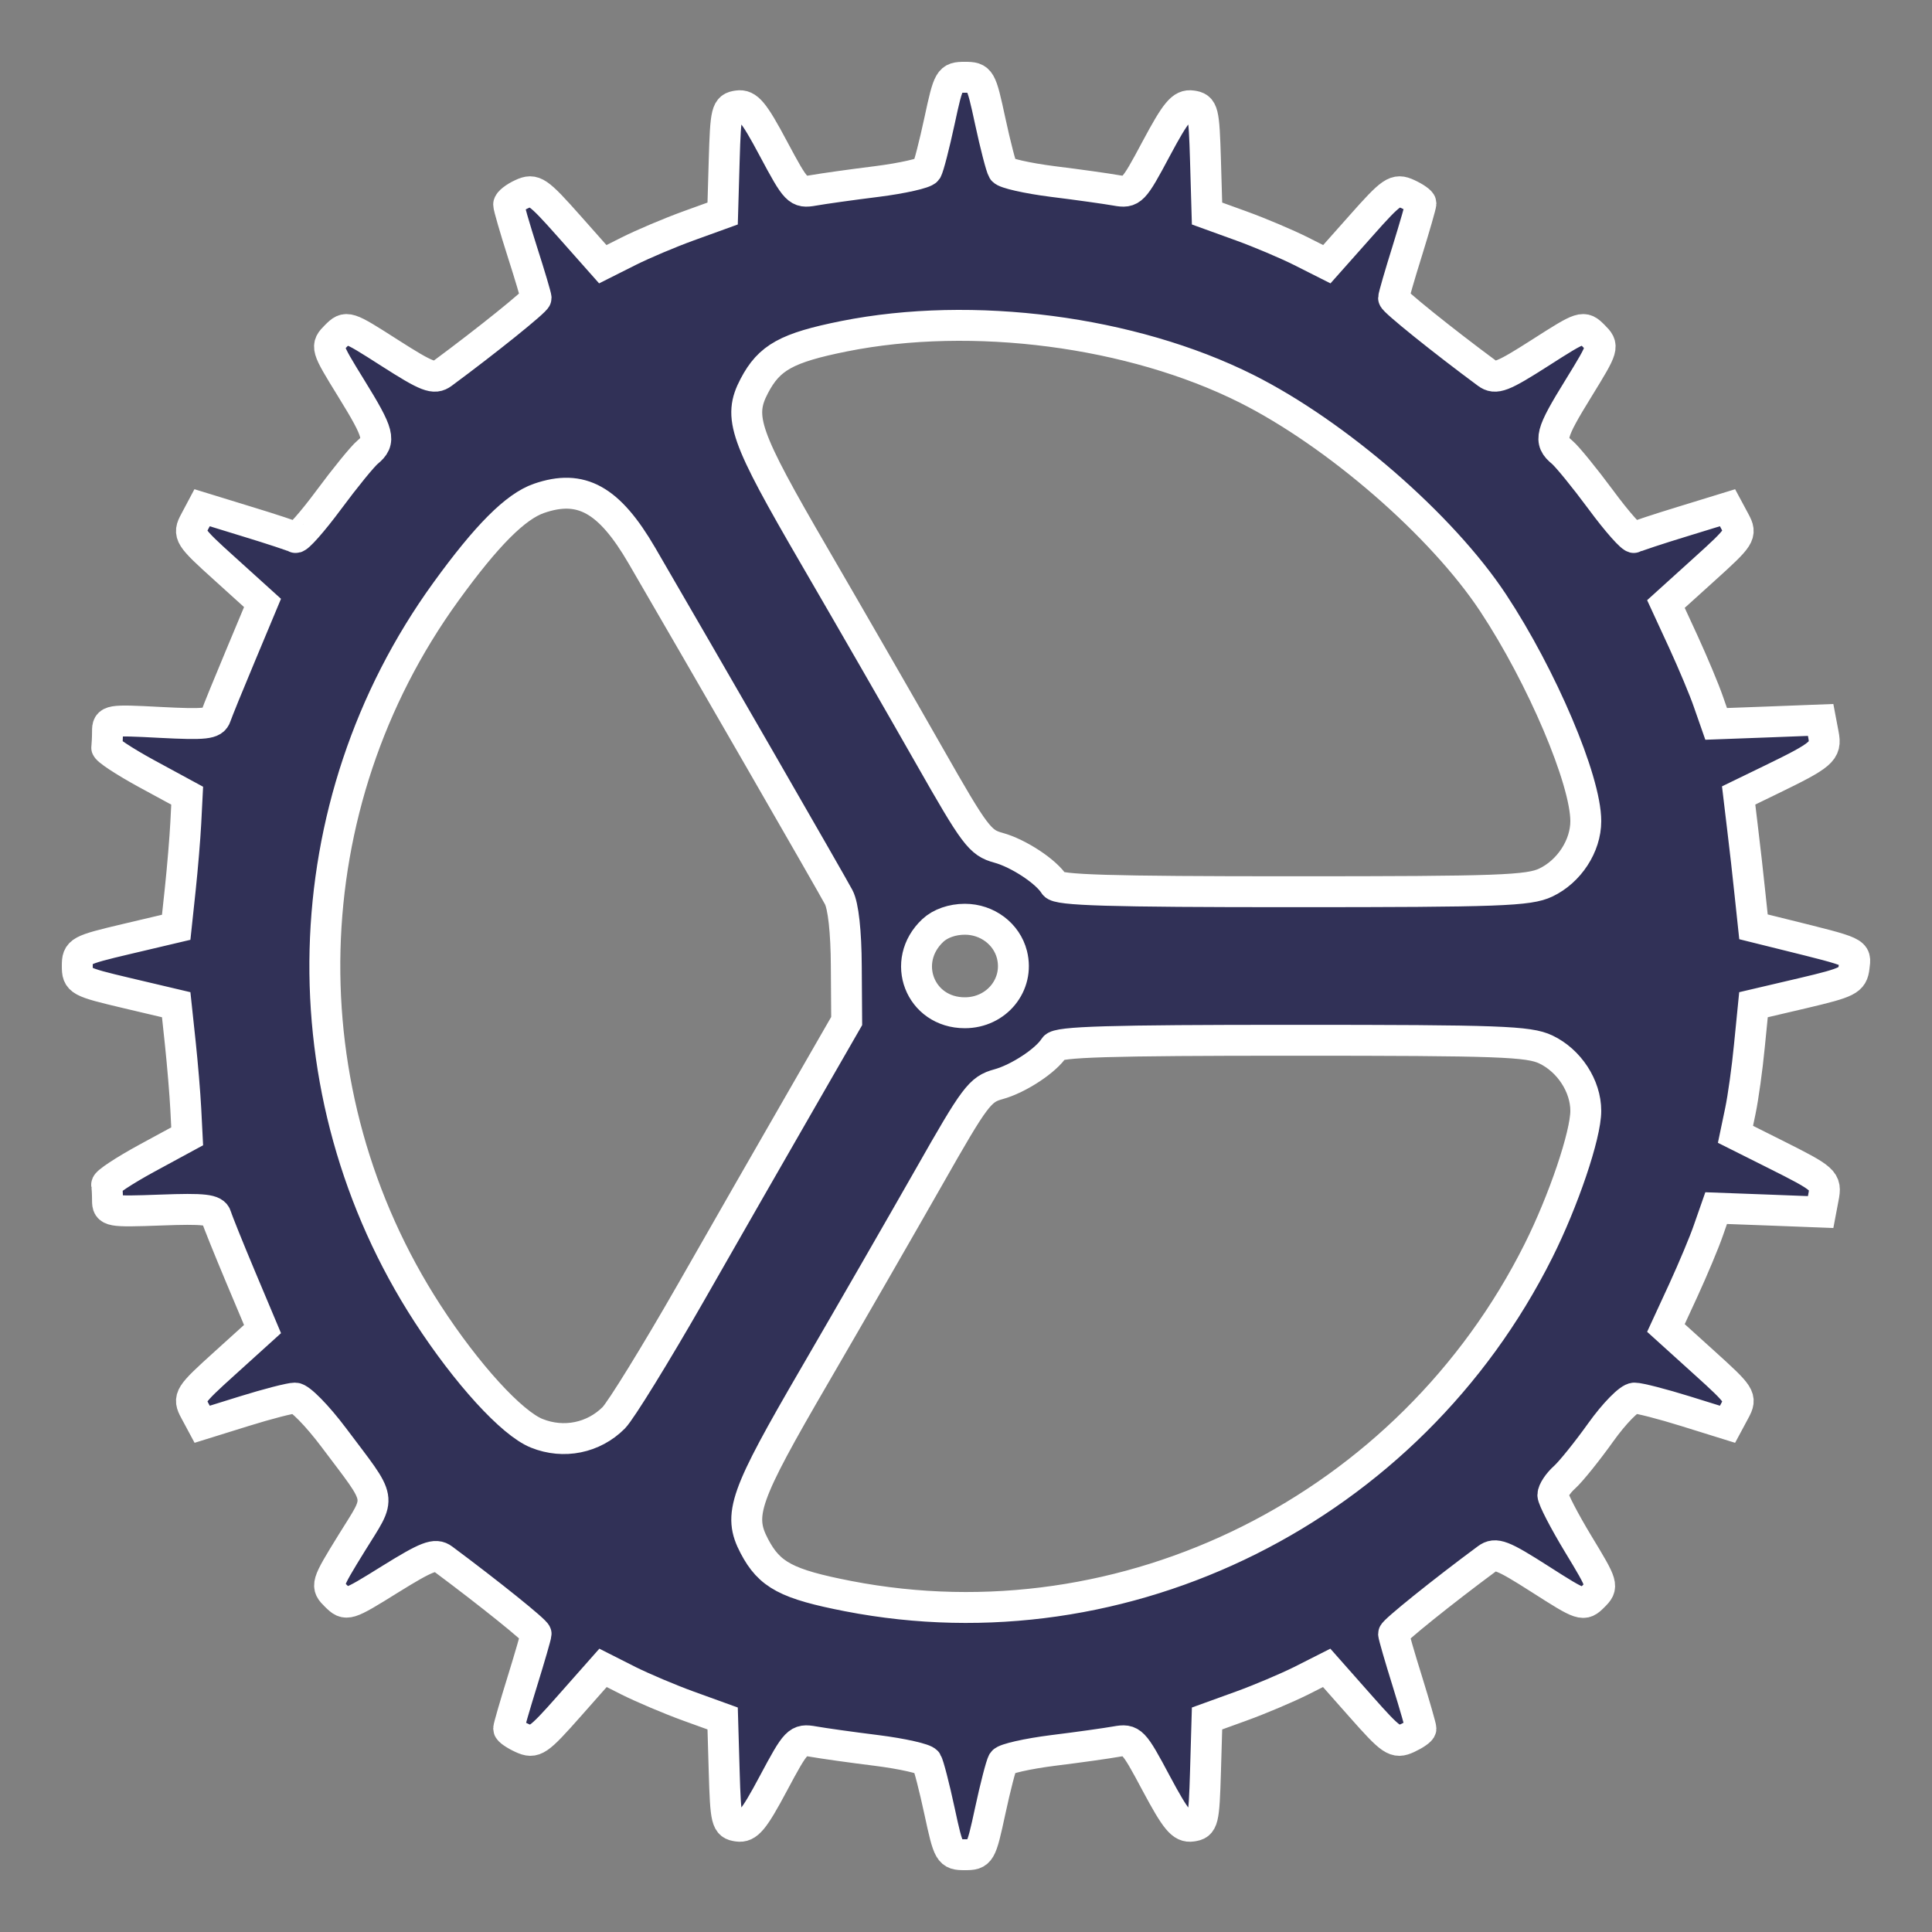 <svg width="25" height="25" viewBox="0 0 25 25" fill="none" xmlns="http://www.w3.org/2000/svg">
<rect x="0" y="0" width="25" height="25" fill="#808080" stroke="none"/>
<path fill-rule="evenodd" clip-rule="evenodd" d="M12.813 1.566C12.88 1.877 12.954 2.164 12.978 2.203C13.002 2.241 13.293 2.307 13.624 2.349C13.956 2.39 14.323 2.442 14.441 2.463C14.645 2.499 14.666 2.478 14.961 1.924C15.217 1.445 15.295 1.351 15.424 1.37C15.569 1.39 15.58 1.435 15.599 2.077L15.619 2.763L16.061 2.923C16.304 3.011 16.653 3.159 16.836 3.251L17.169 3.419L17.607 2.926C18.011 2.47 18.058 2.439 18.216 2.511C18.31 2.554 18.387 2.608 18.387 2.631C18.387 2.655 18.308 2.93 18.211 3.243C18.113 3.556 18.033 3.833 18.033 3.857C18.032 3.894 18.668 4.406 19.243 4.831C19.352 4.912 19.442 4.877 19.927 4.567C20.477 4.215 20.487 4.211 20.622 4.346C20.757 4.481 20.754 4.49 20.427 5.022C20.061 5.615 20.037 5.707 20.213 5.851C20.278 5.905 20.504 6.182 20.715 6.467C20.925 6.752 21.12 6.971 21.147 6.955C21.174 6.939 21.457 6.845 21.775 6.748L22.354 6.57L22.449 6.747C22.54 6.917 22.523 6.943 22.05 7.37L21.557 7.816L21.784 8.308C21.908 8.579 22.055 8.928 22.108 9.084L22.207 9.367L22.883 9.342L23.559 9.316L23.595 9.506C23.636 9.72 23.582 9.767 22.914 10.091L22.498 10.293L22.549 10.72C22.578 10.955 22.621 11.337 22.645 11.57L22.69 11.993L23.081 12.09C24.051 12.331 24.016 12.315 23.992 12.515C23.971 12.686 23.92 12.712 23.33 12.851L22.69 13.001L22.637 13.534C22.609 13.827 22.556 14.204 22.521 14.372L22.457 14.678L22.964 14.932C23.615 15.258 23.637 15.278 23.594 15.499L23.559 15.684L22.883 15.658L22.207 15.633L22.108 15.916C22.055 16.072 21.908 16.421 21.784 16.692L21.557 17.184L22.05 17.63C22.524 18.058 22.54 18.083 22.449 18.253L22.354 18.43L21.811 18.261C21.512 18.168 21.214 18.091 21.149 18.091C21.084 18.09 20.888 18.29 20.713 18.535C20.538 18.78 20.328 19.041 20.245 19.116C20.162 19.19 20.094 19.293 20.094 19.345C20.094 19.396 20.242 19.682 20.423 19.981C20.745 20.512 20.75 20.527 20.619 20.657C20.488 20.788 20.473 20.782 19.927 20.433C19.442 20.123 19.352 20.088 19.243 20.169C18.668 20.594 18.032 21.106 18.033 21.142C18.033 21.167 18.113 21.444 18.211 21.757C18.308 22.07 18.387 22.346 18.387 22.369C18.387 22.392 18.309 22.446 18.214 22.49C18.053 22.563 18.009 22.534 17.604 22.076L17.167 21.582L16.835 21.75C16.652 21.841 16.304 21.989 16.061 22.077L15.619 22.237L15.599 22.923C15.58 23.565 15.569 23.61 15.424 23.63C15.295 23.649 15.217 23.555 14.961 23.076C14.666 22.522 14.645 22.501 14.441 22.537C14.323 22.558 13.956 22.61 13.624 22.651C13.293 22.693 13.002 22.759 12.978 22.797C12.954 22.836 12.88 23.123 12.813 23.434C12.695 23.983 12.685 24 12.485 24C12.285 24 12.275 23.983 12.157 23.434C12.09 23.123 12.016 22.836 11.992 22.797C11.968 22.759 11.677 22.693 11.345 22.651C11.014 22.61 10.647 22.558 10.529 22.537C10.324 22.501 10.304 22.522 10.008 23.076C9.753 23.555 9.674 23.649 9.546 23.63C9.401 23.61 9.39 23.565 9.371 22.923L9.351 22.237L8.909 22.077C8.666 21.989 8.318 21.841 8.135 21.75L7.803 21.582L7.366 22.076C6.961 22.534 6.917 22.563 6.756 22.49C6.66 22.446 6.582 22.392 6.582 22.369C6.582 22.346 6.662 22.07 6.759 21.757C6.856 21.444 6.936 21.167 6.937 21.142C6.938 21.106 6.334 20.62 5.733 20.173C5.633 20.098 5.526 20.139 5.049 20.435C4.495 20.78 4.482 20.784 4.348 20.652C4.213 20.52 4.216 20.509 4.552 19.964C4.941 19.333 4.963 19.46 4.316 18.598C4.106 18.319 3.882 18.09 3.818 18.091C3.754 18.091 3.458 18.168 3.159 18.261L2.616 18.43L2.521 18.253C2.43 18.083 2.446 18.058 2.912 17.637L3.397 17.198L3.113 16.523C2.957 16.151 2.815 15.799 2.798 15.74C2.772 15.652 2.643 15.637 2.079 15.658C1.42 15.682 1.391 15.677 1.391 15.533C1.391 15.451 1.386 15.36 1.38 15.331C1.373 15.301 1.606 15.148 1.895 14.99L2.422 14.704L2.404 14.35C2.394 14.155 2.362 13.772 2.333 13.498L2.28 13.001L1.64 12.85C1.023 12.704 1 12.692 1 12.5C1 12.308 1.023 12.296 1.64 12.15L2.28 11.999L2.333 11.502C2.362 11.228 2.394 10.845 2.404 10.65L2.422 10.296L1.895 10.01C1.606 9.852 1.373 9.699 1.38 9.669C1.386 9.64 1.391 9.548 1.391 9.464C1.391 9.317 1.413 9.313 2.073 9.348C2.657 9.378 2.76 9.367 2.793 9.268C2.814 9.205 2.959 8.849 3.115 8.477L3.397 7.802L2.912 7.363C2.446 6.943 2.43 6.917 2.521 6.747L2.615 6.57L3.194 6.748C3.513 6.845 3.796 6.939 3.823 6.955C3.85 6.971 4.044 6.752 4.255 6.467C4.466 6.182 4.692 5.905 4.757 5.851C4.932 5.707 4.909 5.615 4.543 5.022C4.215 4.49 4.213 4.481 4.348 4.346C4.483 4.211 4.493 4.215 5.043 4.567C5.528 4.877 5.618 4.912 5.727 4.831C6.301 4.407 6.938 3.894 6.937 3.857C6.937 3.833 6.857 3.563 6.759 3.258C6.662 2.953 6.582 2.678 6.582 2.646C6.582 2.615 6.66 2.554 6.754 2.511C6.912 2.439 6.958 2.47 7.363 2.926L7.8 3.419L8.134 3.251C8.317 3.159 8.666 3.011 8.909 2.923L9.351 2.763L9.371 2.077C9.39 1.435 9.401 1.39 9.546 1.37C9.674 1.351 9.753 1.445 10.008 1.924C10.304 2.478 10.324 2.499 10.529 2.463C10.647 2.442 11.014 2.39 11.345 2.349C11.677 2.307 11.968 2.241 11.992 2.203C12.016 2.164 12.09 1.877 12.157 1.566C12.275 1.017 12.285 1 12.485 1C12.685 1 12.695 1.017 12.813 1.566ZM10.921 4.351C10.181 4.5 9.954 4.625 9.761 4.993C9.547 5.4 9.631 5.637 10.54 7.2C11.005 8 11.673 9.16 12.024 9.777C12.616 10.818 12.681 10.905 12.92 10.97C13.18 11.041 13.539 11.278 13.644 11.447C13.689 11.519 14.338 11.539 16.727 11.539C19.406 11.539 19.781 11.525 20.003 11.42C20.305 11.276 20.52 10.947 20.52 10.626C20.521 10.096 19.952 8.756 19.321 7.801C18.657 6.797 17.296 5.615 16.128 5.029C14.646 4.287 12.586 4.018 10.921 4.351ZM6.974 6.449C6.671 6.554 6.298 6.927 5.769 7.658C3.772 10.415 3.677 14.137 5.532 16.997C6.038 17.777 6.622 18.418 6.946 18.547C7.294 18.687 7.681 18.608 7.942 18.346C8.035 18.251 8.484 17.523 8.94 16.726C9.395 15.929 10.035 14.812 10.362 14.245L10.956 13.212L10.951 12.5C10.949 12.057 10.912 11.721 10.853 11.61C10.768 11.448 9.076 8.512 8.306 7.189C7.882 6.461 7.52 6.26 6.974 6.449ZM12.072 12.039C11.645 12.438 11.903 13.105 12.485 13.105C12.896 13.105 13.192 12.741 13.095 12.354C13.027 12.085 12.775 11.895 12.485 11.895C12.324 11.895 12.169 11.949 12.072 12.039ZM13.644 13.553C13.539 13.722 13.18 13.959 12.92 14.03C12.681 14.095 12.616 14.182 12.025 15.223C11.674 15.84 11.006 17 10.541 17.8C9.631 19.363 9.547 19.6 9.761 20.007C9.957 20.381 10.18 20.499 10.976 20.654C14.571 21.351 18.24 19.516 19.907 16.187C20.231 15.541 20.521 14.684 20.52 14.374C20.52 14.053 20.305 13.724 20.003 13.58C19.781 13.475 19.406 13.461 16.727 13.461C14.338 13.461 13.689 13.481 13.644 13.553Z" fill="#101047" fill-opacity="0.7" stroke="white" stroke-width="0.4"/>
</svg>
